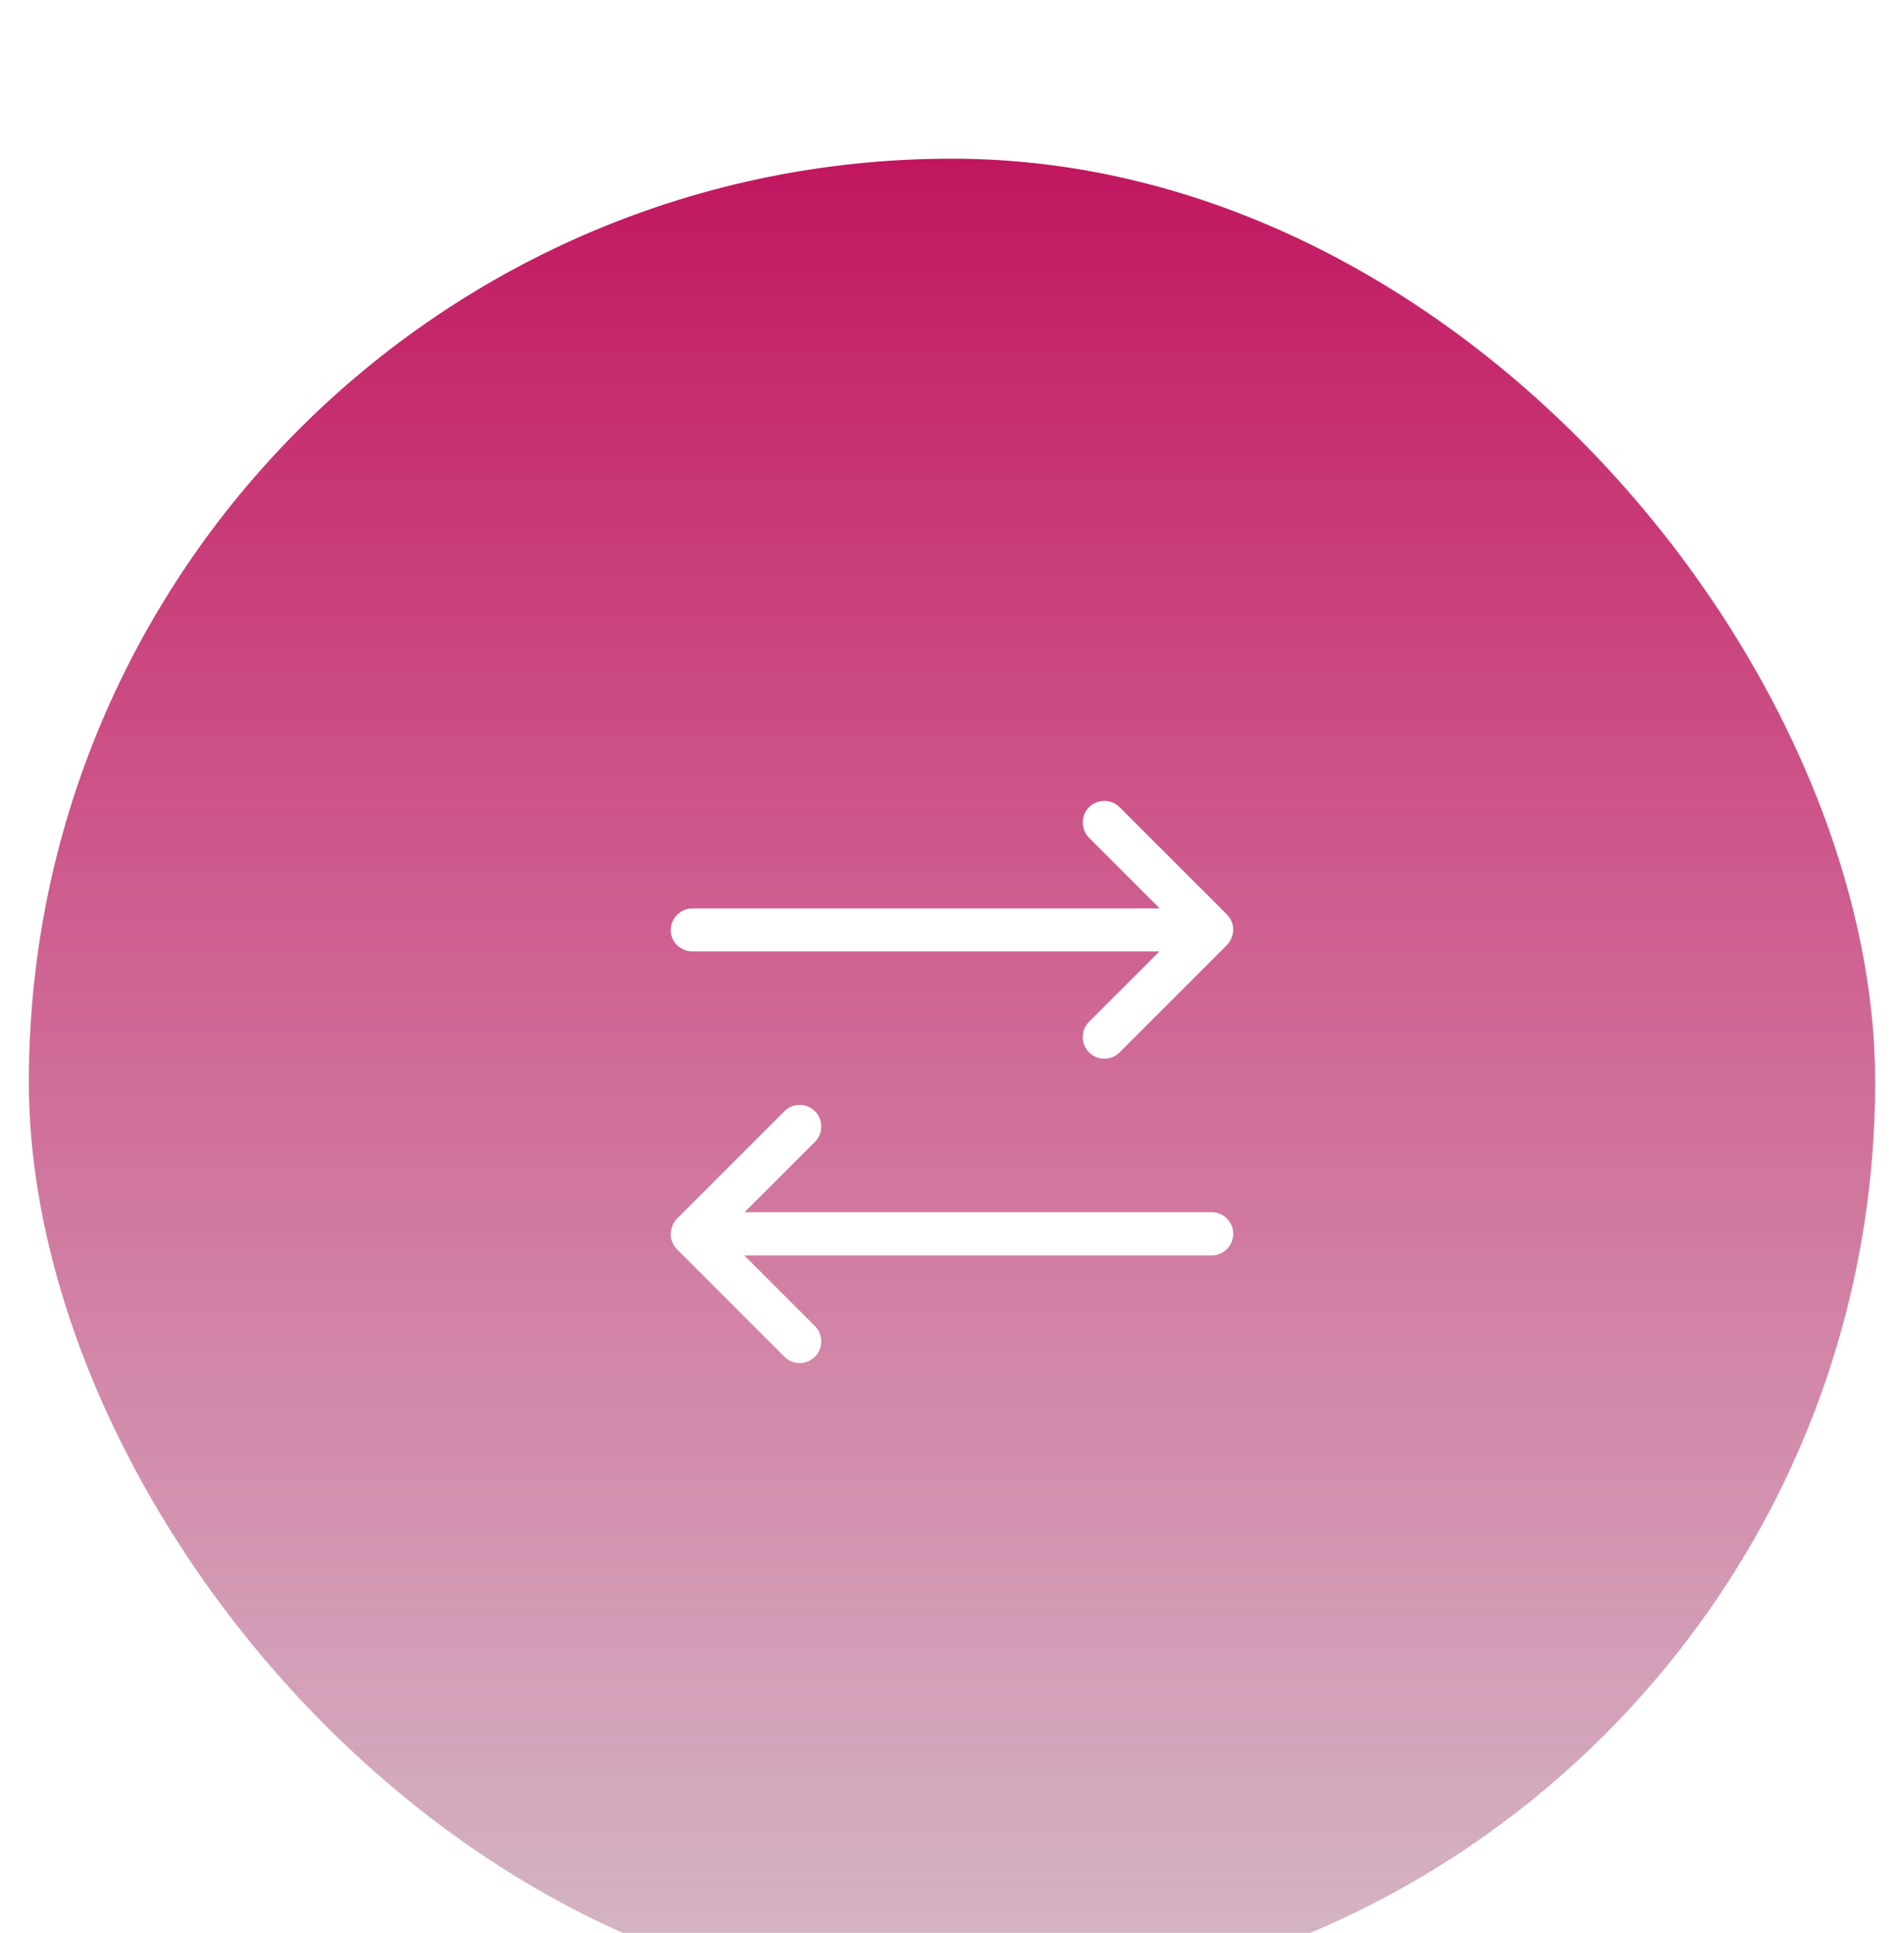 <svg width="66" height="67" viewBox="0 0 66 67" fill="none" xmlns="http://www.w3.org/2000/svg">
<g filter="url(#filter0_i_6024_61241)">
<g clip-path="url(#clip0_6024_61241)">
<rect x="1" y="1.5" width="64" height="64" rx="32" fill="url(#paint0_linear_6024_61241)"/>
<rect x="1" y="1.5" width="64" height="64" rx="32" fill="url(#paint1_linear_6024_61241)"/>
<path d="M42.75 28.229C42.75 28.029 42.67 27.839 42.53 27.699L38.81 23.979C38.52 23.689 38.04 23.689 37.75 23.979C37.46 24.269 37.46 24.749 37.75 25.039L40.2 27.489H24C23.59 27.489 23.25 27.829 23.25 28.239C23.25 28.649 23.59 28.979 24 28.979H40.19L37.75 31.419C37.46 31.709 37.46 32.189 37.75 32.479C37.9 32.629 38.09 32.699 38.28 32.699C38.47 32.699 38.66 32.629 38.81 32.479L42.52 28.769C42.59 28.699 42.65 28.609 42.69 28.509C42.69 28.499 42.69 28.489 42.7 28.479C42.73 28.399 42.75 28.319 42.75 28.229Z" fill="white"/>
<path d="M42 38.018H25.81L28.25 35.578C28.54 35.288 28.54 34.808 28.25 34.518C27.96 34.228 27.48 34.228 27.19 34.518L23.48 38.228C23.41 38.298 23.35 38.388 23.31 38.488C23.31 38.498 23.31 38.508 23.3 38.518C23.27 38.598 23.25 38.688 23.25 38.778C23.25 38.978 23.33 39.168 23.47 39.308L27.19 43.028C27.34 43.178 27.53 43.248 27.72 43.248C27.91 43.248 28.1 43.178 28.25 43.028C28.54 42.738 28.54 42.258 28.25 41.968L25.8 39.518H42C42.41 39.518 42.75 39.178 42.75 38.768C42.75 38.358 42.41 38.018 42 38.018Z" fill="white"/>
<g filter="url(#filter1_f_6024_61241)">
<ellipse cx="32.5" cy="91" rx="32.5" ry="17.5" fill="#F4F4FE"/>
</g>
</g>
<rect x="0.5" y="1" width="65" height="65" rx="32.5" stroke="white" stroke-opacity="0.2"/>
</g>
<defs>
<filter id="filter0_i_6024_61241" x="0" y="0.5" width="66" height="70" filterUnits="userSpaceOnUse" color-interpolation-filters="sRGB">
<feFlood flood-opacity="0" result="BackgroundImageFix"/>
<feBlend mode="normal" in="SourceGraphic" in2="BackgroundImageFix" result="shape"/>
<feColorMatrix in="SourceAlpha" type="matrix" values="0 0 0 0 0 0 0 0 0 0 0 0 0 0 0 0 0 0 127 0" result="hardAlpha"/>
<feOffset dy="4"/>
<feGaussianBlur stdDeviation="4"/>
<feComposite in2="hardAlpha" operator="arithmetic" k2="-1" k3="1"/>
<feColorMatrix type="matrix" values="0 0 0 0 0.957 0 0 0 0 0.957 0 0 0 0 0.996 0 0 0 0.25 0"/>
<feBlend mode="normal" in2="shape" result="effect1_innerShadow_6024_61241"/>
</filter>
<filter id="filter1_f_6024_61241" x="-40" y="33.5" width="145" height="115" filterUnits="userSpaceOnUse" color-interpolation-filters="sRGB">
<feFlood flood-opacity="0" result="BackgroundImageFix"/>
<feBlend mode="normal" in="SourceGraphic" in2="BackgroundImageFix" result="shape"/>
<feGaussianBlur stdDeviation="20" result="effect1_foregroundBlur_6024_61241"/>
</filter>
<linearGradient id="paint0_linear_6024_61241" x1="33" y1="1.5" x2="33" y2="65.5" gradientUnits="userSpaceOnUse">
<stop stop-color="#02071A" stop-opacity="0.04"/>
<stop offset="1" stop-color="#02071A" stop-opacity="0.16"/>
</linearGradient>
<linearGradient id="paint1_linear_6024_61241" x1="33" y1="1.5" x2="33" y2="65.5" gradientUnits="userSpaceOnUse">
<stop stop-color="#C0165F"/>
<stop offset="1" stop-color="#C0165F" stop-opacity="0.16"/>
</linearGradient>
<clipPath id="clip0_6024_61241">
<rect x="1" y="1.5" width="64" height="64" rx="32" fill="white"/>
</clipPath>
</defs>
</svg>
